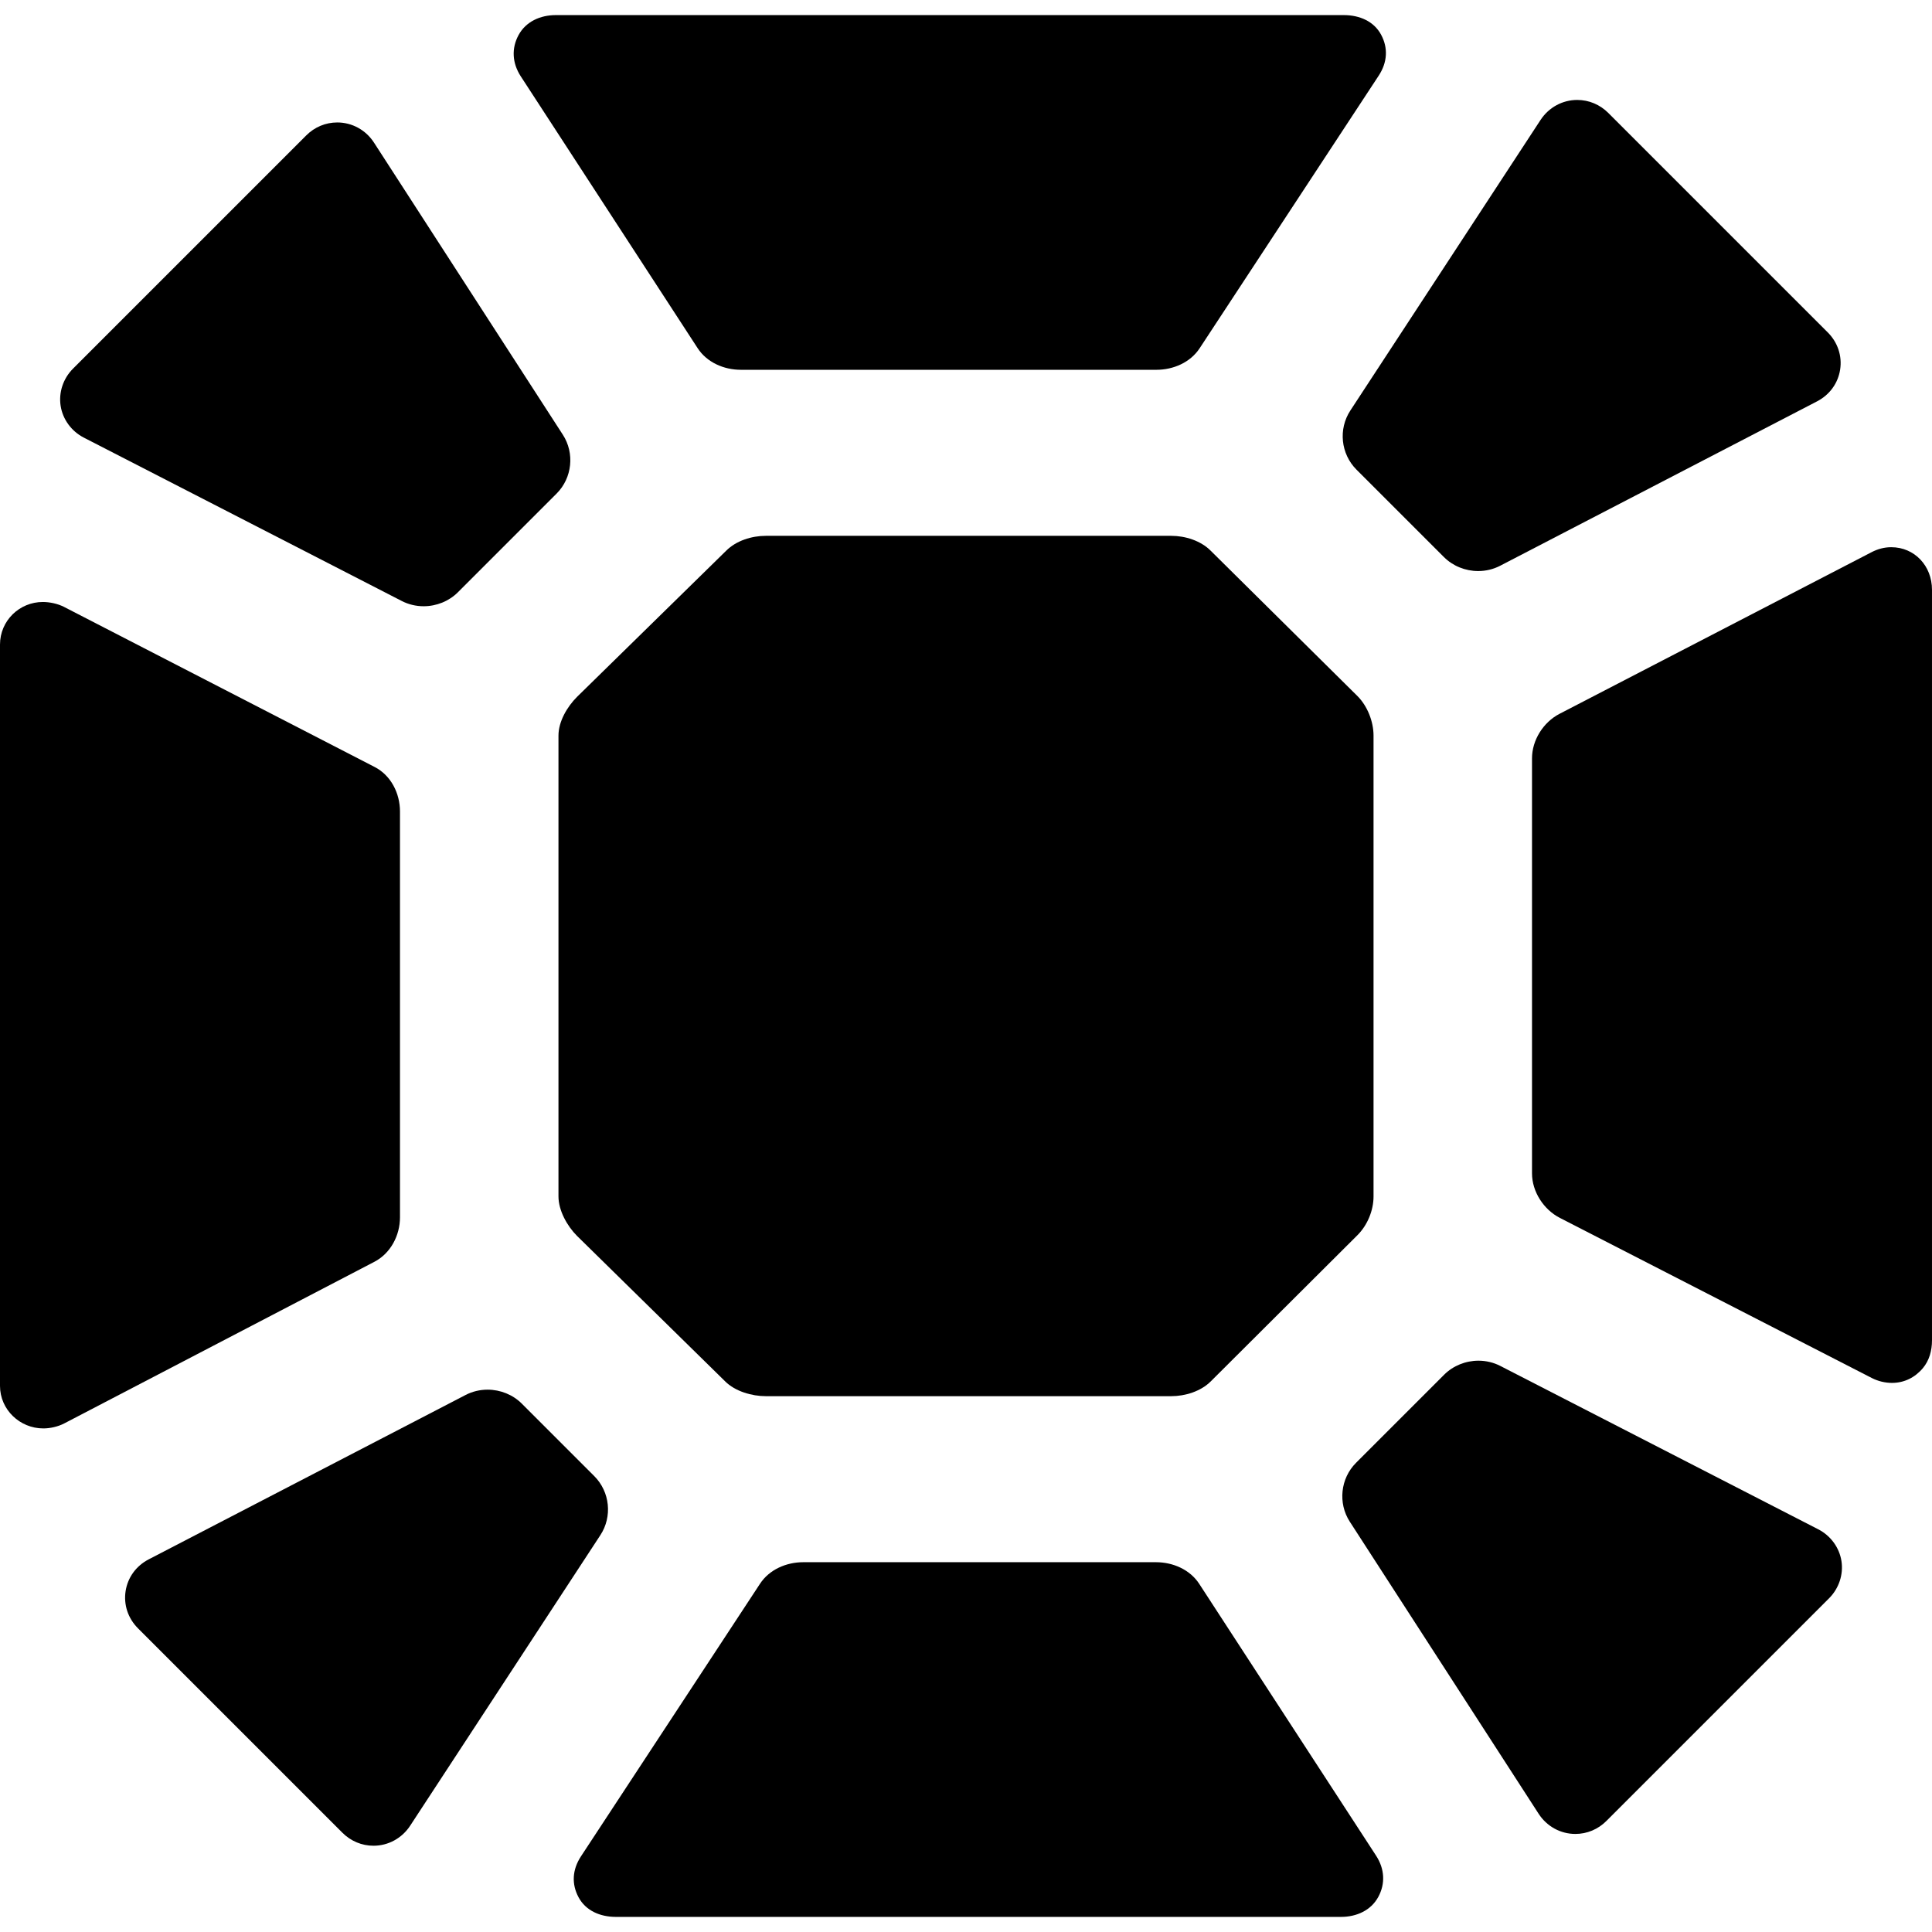 <?xml version="1.0" encoding="iso-8859-1"?>
<!-- Generator: Adobe Illustrator 17.1.0, SVG Export Plug-In . SVG Version: 6.00 Build 0)  -->
<!DOCTYPE svg PUBLIC "-//W3C//DTD SVG 1.1//EN" "http://www.w3.org/Graphics/SVG/1.1/DTD/svg11.dtd">
<svg version="1.1" id="Capa_1" xmlns="http://www.w3.org/2000/svg" xmlns:xlink="http://www.w3.org/1999/xlink" x="0px" y="0px"
	 viewBox="0 0 256 256" style="enable-background:new 0 0 256 256;" xml:space="preserve">
<g>
	<path d="M250.6,72.508c-0.912,0-1.776,0.229-2.613,0.662l-41.34,21.414c-2.146,1.111-3.648,3.482-3.648,5.899v54.992
		c0,2.426,1.54,4.799,3.694,5.904l41.324,21.211c0.83,0.426,1.769,0.651,2.675,0.651c1.633,0,3.059-0.714,4.102-1.96
		c0.847-1.011,1.205-2.318,1.205-3.682V78.147C256,74.985,253.695,72.508,250.6,72.508z"/>
	<path d="M240.926,202.64l-42.145-21.656c-0.874-0.448-1.868-0.685-2.875-0.685c-1.707,0-3.36,0.672-4.54,1.849l-11.684,11.685
		c-2.066,2.065-2.414,5.345-0.828,7.797l25.022,38.703c1.083,1.675,2.902,2.674,4.867,2.674c1.547,0,3.011-0.613,4.116-1.722
		l29.499-29.499c1.31-1.309,1.923-3.157,1.643-4.944C243.72,205.055,242.569,203.482,240.926,202.64z"/>
	<path d="M179.733,62.221l11.601,11.599c1.174,1.174,2.826,1.848,4.534,1.848c1.016,0,2.017-0.241,2.898-0.697l42.001-21.788
		c1.664-0.862,2.78-2.396,3.061-4.207c0.281-1.812-0.318-3.61-1.645-4.936l-29.075-29.075c-1.11-1.11-2.573-1.722-4.119-1.722
		c-1.951,0-3.766,0.988-4.855,2.648l-25.206,38.507C177.32,56.851,177.656,60.138,179.733,62.221z"/>
	<path d="M155.192,71h-53.718c-1.865,0-3.924,0.644-5.242,1.963l-19.77,19.373C75.144,93.654,74,95.608,74,97.474v61.053
		c0,1.865,1.144,3.924,2.463,5.242l19.624,19.27c1.319,1.318,3.522,1.962,5.388,1.962h53.718c1.865,0,3.923-0.644,5.242-1.963
		l19.436-19.373c1.319-1.318,2.13-3.272,2.13-5.138V97.474c0-1.865-0.811-3.924-2.13-5.242l-19.457-19.269
		C159.095,71.644,157.058,71,155.192,71z"/>
	<path d="M53,161.296v-53.764c0-2.426-1.206-4.799-3.36-5.904L8.479,80.415c-0.829-0.425-1.898-0.649-2.803-0.649
		C2.579,79.766,0,82.244,0,85.407v98.225c0,3.162,2.638,5.64,5.733,5.641c0.912,0,1.942-0.229,2.779-0.662l41.091-21.414
		C51.749,166.085,53,163.714,53,161.296z"/>
	<path d="M158.911,209.88c-1.228-1.898-3.481-2.88-5.741-2.88h-46.732c-2.247,0-4.495,0.97-5.731,2.854l-23.728,36.125
		c-1.148,1.751-1.269,3.659-0.313,5.429c0.956,1.771,2.852,2.591,4.945,2.591h96.077c2.088,0,3.979-0.876,4.938-2.639
		c0.959-1.762,0.851-3.714-0.282-5.466L158.911,209.88z"/>
	<path d="M78.745,195.593l-9.606-9.607c-1.174-1.174-2.826-1.848-4.534-1.848c-1.016,0-2.017,0.241-2.898,0.697l-42.009,21.791
		c-1.662,0.864-2.775,2.398-3.055,4.208c-0.278,1.81,0.321,3.607,1.646,4.932l27.082,27.081c1.11,1.11,2.573,1.723,4.119,1.723
		c0.001,0,0.001,0,0.001,0c1.953,0,3.768-0.99,4.854-2.649l25.211-38.513C81.16,200.954,80.819,197.667,78.745,195.593z"/>
	<path d="M11.111,57.989l42.146,21.656c0.874,0.448,1.868,0.685,2.876,0.685c1.71,0,3.364-0.674,4.538-1.848l13.086-13.085
		c2.062-2.066,2.407-5.345,0.823-7.793L49.558,18.9c-1.083-1.675-2.902-2.674-4.867-2.674c-1.547,0-3.011,0.612-4.116,1.722
		L9.679,48.843C8.37,50.151,7.756,52,8.036,53.787C8.317,55.574,9.468,57.146,11.111,57.989z"/>
	<path d="M92.428,46.114C93.654,48.016,95.909,49,98.173,49h55.055c2.247,0,4.495-0.971,5.731-2.854l23.728-36.125
		c1.148-1.751,1.268-3.659,0.313-5.43C182.043,2.82,180.148,2,178.054,2h-104.4c-2.088,0-3.979,0.876-4.938,2.639
		c-0.959,1.762-0.851,3.714,0.282,5.466L92.428,46.114z"/>
</g>
<g>
</g>
<g>
</g>
<g>
</g>
<g>
</g>
<g>
</g>
<g>
</g>
<g>
</g>
<g>
</g>
<g>
</g>
<g>
</g>
<g>
</g>
<g>
</g>
<g>
</g>
<g>
</g>
<g>
</g>
</svg>
